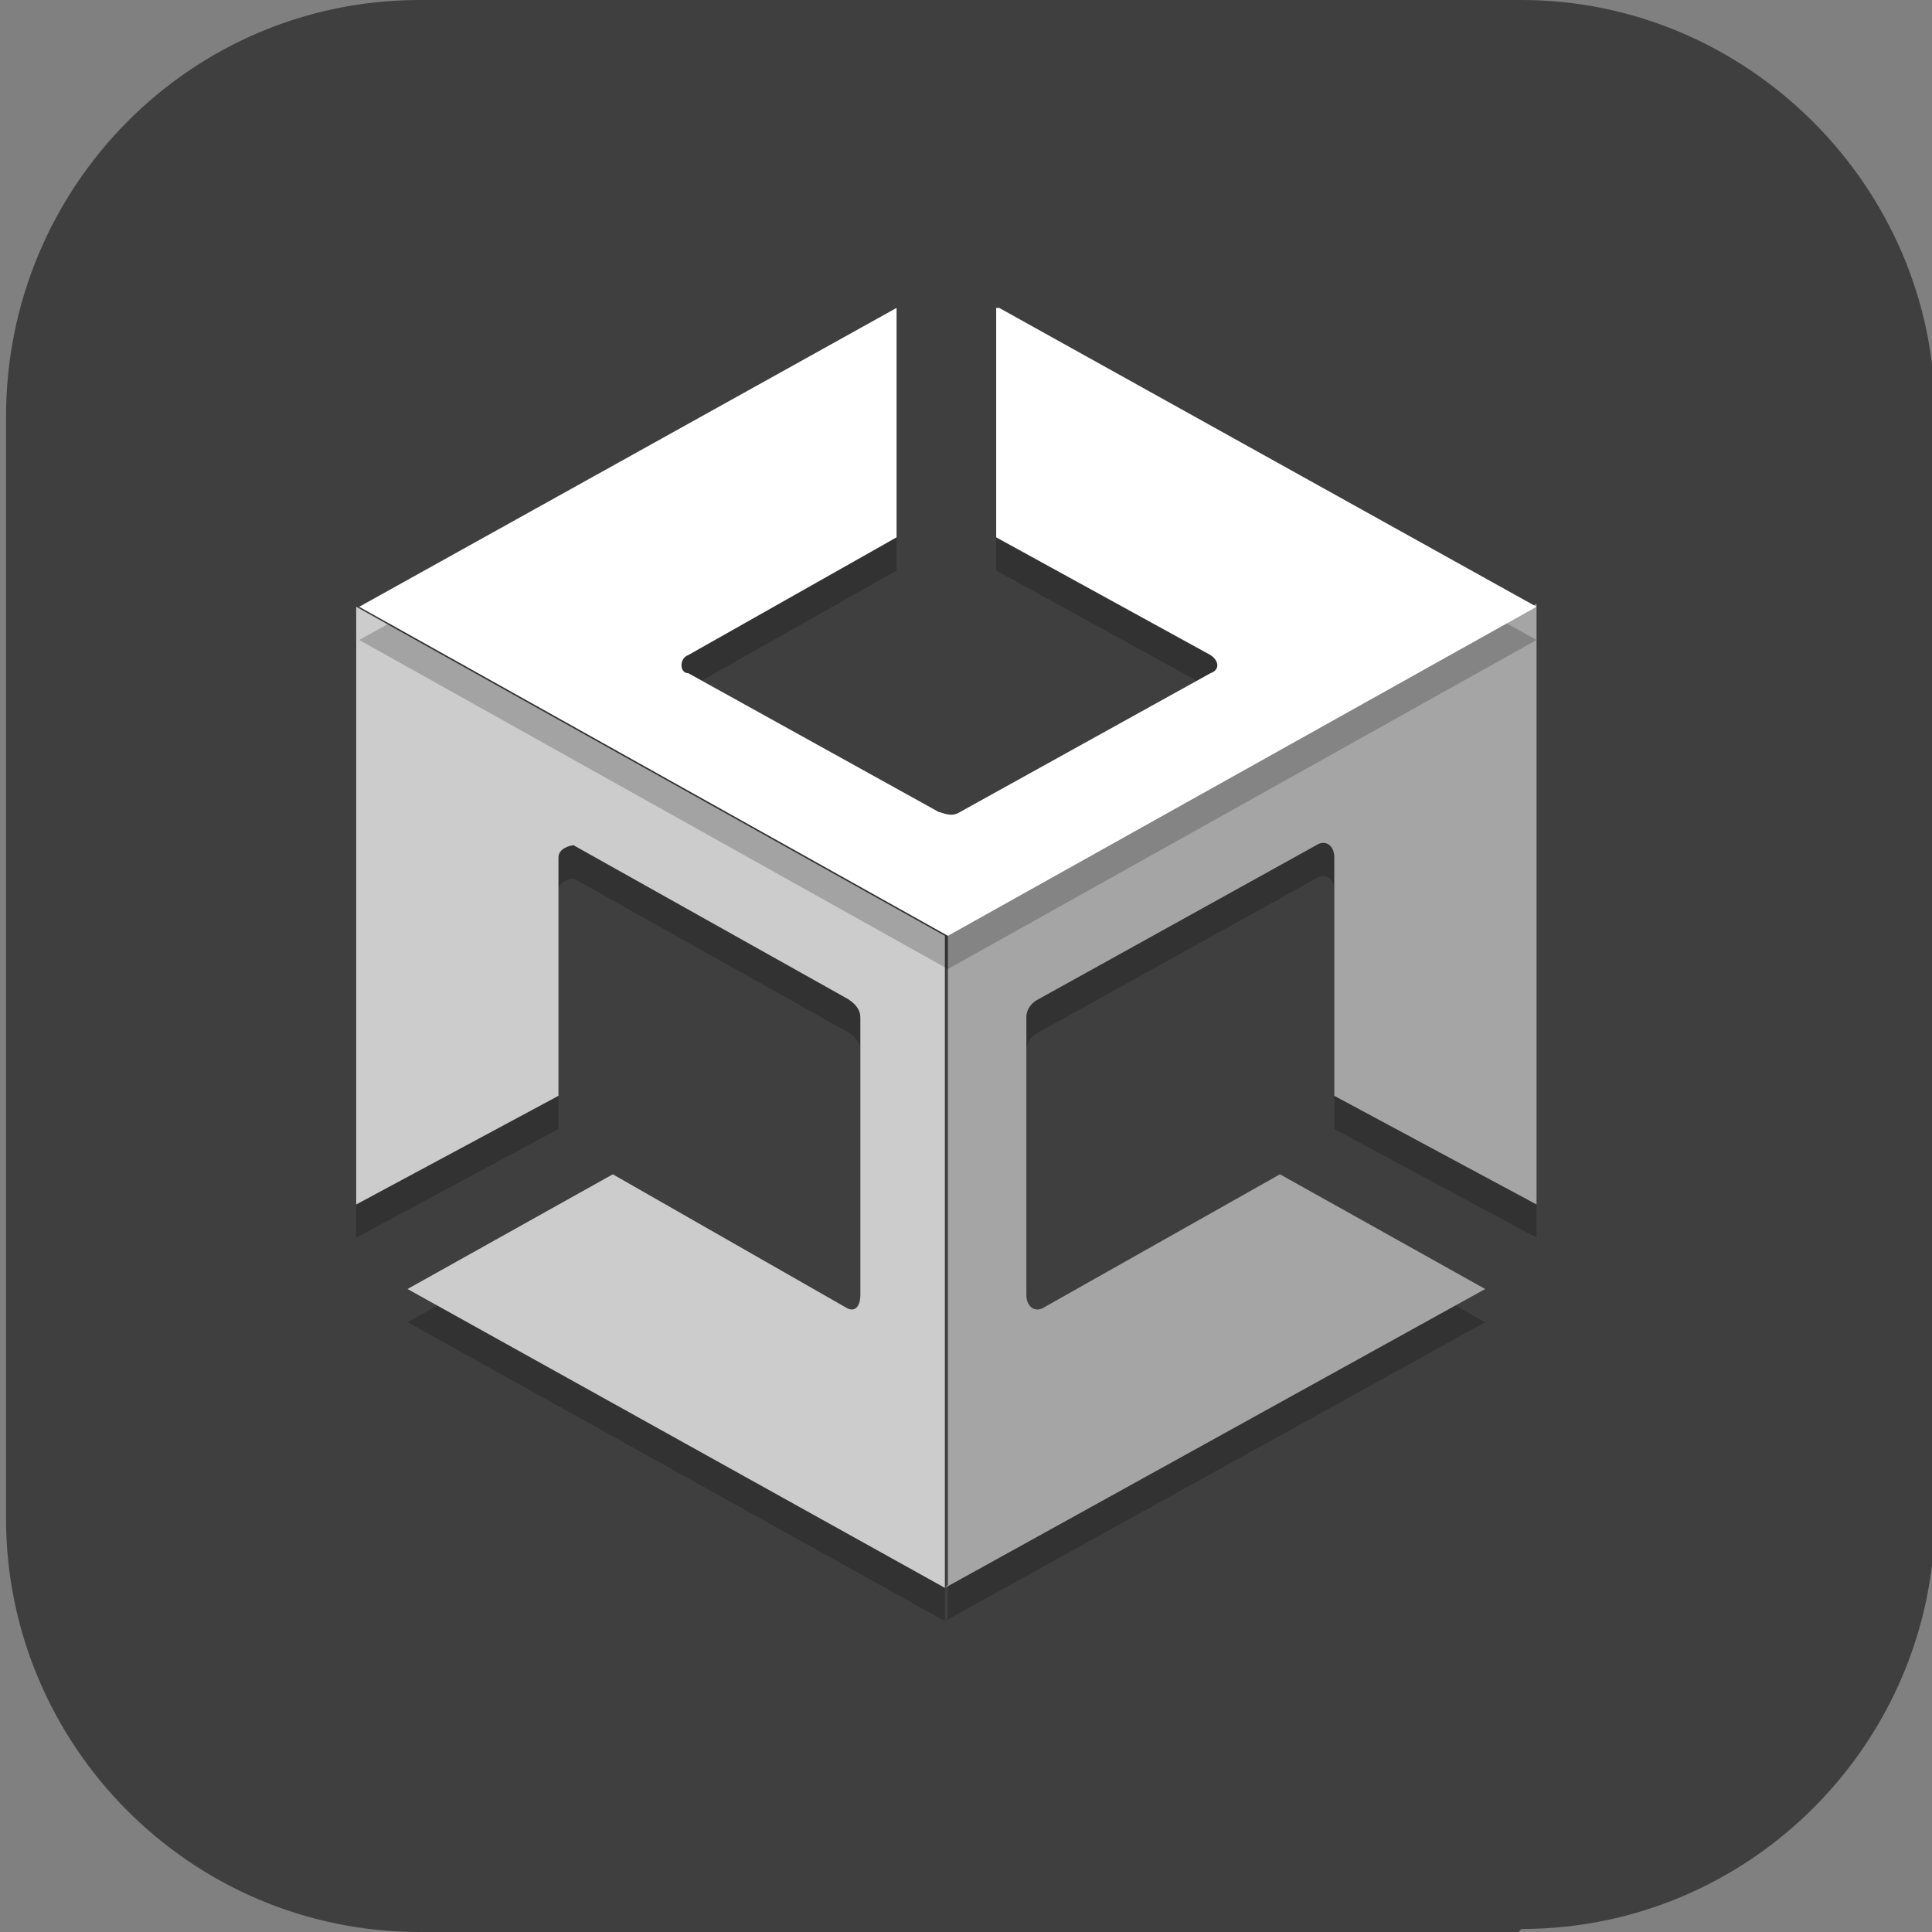 <?xml version="1.0" encoding="UTF-8"?>
<svg id="_图层_1" xmlns="http://www.w3.org/2000/svg" version="1.1" viewBox="0 0 64 64" width="48" height="48">
  <rect x="0" y="0" width="64" height="64" fill="#808080" stroke="none"/>
  <!-- Generator: Adobe Illustrator 29.0.1, SVG Export Plug-In . SVG Version: 2.1.0 Build 192)  -->
  <defs>
    <style>
      .st0 {
        opacity: .9;
      }

      .st0, .st1, .st2, .st3, .st4, .st5, .st6, .st7, .st8, .st9, .st10, .st11, .st12 {
        isolation: isolate;
      }

      .st0, .st3, .st4, .st13, .st6, .st11 {
        fill: #4caf50;
      }

      .st14 {
        fill: #0391e9;
      }

      .st15, .st1, .st2, .st16, .st17, .st10 {
        display: none;
      }

      .st15, .st18 {
        fill: #3f3f3f;
      }

      .st1, .st4, .st8, .st9, .st10 {
        opacity: .2;
      }

      .st2, .st19, .st9, .st10, .st12 {
        fill: #fff;
      }

      .st2, .st5, .st12 {
        opacity: .1;
      }

      .st3 {
        opacity: .4;
      }

      .st16 {
        fill: #72a637;
      }

      .st6 {
        opacity: .8;
      }

      .st7 {
        opacity: .3;
      }

      .st20 {
        fill: #3cbbff;
      }

      .st21 {
        fill: #ccc;
      }

      .st22 {
        fill: #a5a5a5;
      }

      .st23 {
        fill: #085585;
      }

      .st24 {
        fill: #e4e4e4;
      }

      .st11 {
        opacity: .6;
      }
    </style>
  </defs>
  <path class="st18" d="M50.3,64H13.9C6.3,64,.2,57.8.2,50.3V13.8C.2,6.2,6.3,0,13.9,0h36.5c7.5,0,13.7,6.2,13.7,13.7v36.5c0,7.5-6.1,13.7-13.7,13.7h0Z"/>
  <g class="st17">
    <path class="st8" d="M56.7,15.1c-1.9,1-4.4,1.6-6.6,2.1,0,0,0,0,0,0,.2.2.4.3.6.5.2.2.7,1,.9,1.2.1.2.3,1.4.4,1.6,0,0,0,0,0,0h0c.1.3.1-.5.2-.3,2.1-1.2,3.8-3.1,4.5-5.2h0ZM58.2,18.6c-1.8.7-4,1.5-6.1,1.7.5,1.1.4,3.1.5,3.7,2-1.3,4.2-3.5,5.6-5.4Z"/>
    <path class="st12" d="M56.7,14.3c-1.9,1-4.4,1.6-6.6,2.1,0,0,0,0,0,0,.2.2.4.3.6.5.2.2.7,1,.9,1.2.1.2.3,1.4.4,1.6,0,0,0,0,0,0h0c.1.3.1-.5.2-.3,2.1-1.2,3.8-3.1,4.5-5.2h0ZM58.2,17.8c-1.8.7-4,1.5-6.1,1.7.5,1.1.4,3.1.5,3.7,2-1.3,4.2-3.5,5.6-5.4Z"/>
    <path class="st8" d="M42.2,11.1c-5.9,0-10.6,4.5-10.6,10,0,10-2.5,16-8.1,20.3-3.5,2.5-7.8,5-12.6,5s-1.6,0-2.4-.1c4.5,2.7,9.8,3.3,15.5,3.3,18.6,0,28.8-14.6,28.8-27s0-.3,0-.4c0,0,0-.1,0-.2,0-.1,0-.2,0-.3,0-.2,0-.4,0-.6,0-5.5-4.8-10-10.6-10Z"/>
    <path class="st23" d="M56.7,13.4c-1.9,1-4.4,1.6-6.6,2.1,0,0,0,0,0,0,.2.2.4.3.6.5.2.2.7,1,.9,1.2.1.2.3,1.4.4,1.6,0,0,0,0,0,0h0c.1.3.1-.5.2-.3,2.1-1.2,3.8-3.1,4.5-5.2h0ZM58.2,16.9c-1.8.7-4,1.5-6.1,1.7.5,1.1.4,3.1.5,3.7,2-1.3,4.2-3.5,5.6-5.4Z"/>
    <path class="st12" d="M56.7,13.4c-1.9,1-4.4,1.6-6.6,2.1,0,0,0,0,0,0,.2.2.4.3.6.5,0,0,0,.1.1.2,1.9-.4,3.8-.9,5.5-1.7.2-.3.3-.7.5-1.1ZM58.2,16.9c-1.4.6-2.9,1.1-4.5,1.5-.4.4-.9.7-1.4,1,0,0,0,0,0,.1,1.6-.2,3.3-.8,4.9-1.3.4-.4.7-.8,1-1.2Z"/>
    <path class="st14" d="M42.2,10.2c-5.9,0-10.6,4.5-10.6,10,0,10-2.5,16-8.1,20.3-3.5,2.5-7.8,5-12.6,5s-1.6,0-2.4-.1c4.5,2.7,9.8,3.3,15.5,3.3,18.6,0,28.8-14.6,28.8-27s0-.3,0-.4c0,0,0-.1,0-.2,0-.1,0-.2,0-.3,0-.2,0-.4,0-.6,0-5.5-4.8-10-10.6-10Z"/>
    <path class="st12" d="M42.2,10.2c-5.9,0-10.6,4.5-10.6,10,0,10-2.5,16-8.1,20.3-3.5,2.5-7.8,5-12.6,5s-1.6,0-2.4-.1c.6.4,1.2.7,1.8,1,.2,0,.4,0,.6,0,4.7,0,9.1-2.4,12.6-5,5.6-4.3,8.1-10.3,8.1-20.3s4.8-10,10.6-10,10.4,4.3,10.6,9.6c0-.1,0-.3,0-.4,0-5.5-4.8-10-10.6-10ZM52.9,21.2c0,.2,0,.4,0,.5,0,0,0,.2,0,.3,0,0,0-.1,0-.2,0-.1,0-.3,0-.4,0,0,0-.1,0-.2,0,0,0,0,0,0Z"/>
    <ellipse class="st23" cx="44.9" cy="17.8" rx="2.7" ry="2.5"/>
    <path class="st8" d="M9.9,14.4c-.9,1.4-1.4,3.9-1.4,5.6,0,3.2,3.7,6,6.5,7.7-1.7,0-5.1-.8-6.4-1.5,0,0,0,0,0,.1,0,4.5,6.4,10.2,10.1,11.5-3.6,0-7-1.5-8.3-1.5,1.3,3.7,7.6,6.5,12,6.6h8.5c0,0,.1,0,.2,0,.1,0,.3,0,.4,0,.1,0,.2,0,.3,0,.1,0,.2,0,.3,0,5.5,0,10.1-4.2,10.1-9.4s-4.6-9-10.1-9c-.1,0-.3,0-.4,0,0,0-.2,0-.3,0-11.1,0-16.6-4.7-21.6-10Z"/>
    <path class="st20" d="M9.9,13.6c-.9,1.4-1.4,3.9-1.4,5.6,0,3.2,3.7,6,6.5,7.7-1.7,0-5.1-.8-6.4-1.5,0,0,0,0,0,.1,0,4.5,6.4,10.2,10.1,11.5-3.6,0-7-1.5-8.3-1.5,1.3,3.7,7.6,6.5,12,6.6h8.5c0,0,.1,0,.2,0,.1,0,.3,0,.4,0,.1,0,.2,0,.3,0,.1,0,.2,0,.3,0,5.5,0,10.1-4.2,10.1-9.4s-4.6-9-10.1-9c-.1,0-.3,0-.4,0,0,0-.2,0-.3,0-11.1,0-16.6-4.7-21.6-10Z"/>
    <path class="st9" d="M9.9,13.6c-.9,1.4-1.4,3.9-1.4,5.6,0,.1,0,.3,0,.4,0-1.7.5-3.9,1.3-5.2,5,5.4,10.4,10,21.6,10s.2,0,.3,0c.1,0,.3,0,.4,0,5.3,0,9.8,3.7,10.1,8.6,0-.1,0-.3,0-.4,0-5.2-4.6-9-10.1-9-.1,0-.3,0-.4,0,0,0-.2,0-.3,0-11.1,0-16.6-4.7-21.6-10ZM8.6,25.4s0,0,0,.1c0,.2,0,.5,0,.7,1.4.7,4.7,1.4,6.4,1.4-.5-.3-1-.6-1.5-1-1.7-.3-3.9-.8-4.9-1.3ZM10.3,35.5c.1.3.3.6.4.9,1.5.2,4.6,1.5,7.9,1.5-.6-.2-1.3-.6-2.1-1-2.8-.4-5.2-1.4-6.3-1.4Z"/>
  </g>
  <g class="st17">
    <path class="st8" d="M9.7,40.5h45c1.4,0,2.5,1,2.5,2.3v9.5c0,1.3-1.1,2.3-2.5,2.3H9.7c-1.4,0-2.5-1-2.5-2.3v-9.5c0-1.3,1.1-2.3,2.5-2.3Z"/>
    <path class="st24" d="M19.9,7h24.6c4.1,0,7.4,3.1,7.4,6.9v28.8c0,3.8-3.3,6.9-7.4,6.9h-24.6c-4.1,0-7.4-3.1-7.4-6.9V13.9c0-3.8,3.3-6.9,7.4-6.9Z"/>
    <path class="st5" d="M21.9,27.1h20.5l-5.1,4.6-5.1,4.6-5.1-4.6-5.1-4.6Z"/>
    <path class="st13" d="M21.9,26.3h20.5l-5.1,4.6-5.1,4.6-5.1-4.6-5.1-4.6Z"/>
    <rect class="st6" x="26.8" y="11.2" width="5.4" height="5"/>
    <rect class="st4" x="32.2" y="11.2" width="5.4" height="5"/>
    <rect class="st3" x="26.8" y="16.2" width="5.4" height="5"/>
    <rect class="st0" x="32.2" y="16.2" width="5.4" height="5"/>
    <rect class="st13" x="26.8" y="21.3" width="5.4" height="5"/>
    <rect class="st11" x="32.2" y="21.3" width="5.4" height="5"/>
    <path class="st13" d="M9.7,39.7h45c1.4,0,2.5,1,2.5,2.3v9.5c0,1.3-1.1,2.3-2.5,2.3H9.7c-1.4,0-2.5-1-2.5-2.3v-9.5c0-1.3,1.1-2.3,2.5-2.3Z"/>
    <rect class="st8" x="14.7" y="48" width="20" height=".8"/>
    <path class="st7" d="M49.6,43c-1.7,0-3.2,1-3.8,2.5h-13.3v2.5h13.3c.6,1.5,2.1,2.5,3.8,2.5,2.2,0,4-1.7,4-3.8h0c0-2.1-1.8-3.8-4-3.8Z"/>
    <ellipse class="st8" cx="14.8" cy="47.6" rx="4" ry="3.8"/>
    <ellipse class="st19" cx="14.8" cy="46.8" rx="4" ry="3.8"/>
    <rect class="st19" x="14.7" y="45.5" width="20" height="2.5"/>
    <ellipse class="st8" cx="31.7" cy="47.6" rx="4" ry="3.8"/>
    <ellipse class="st19" cx="31.7" cy="46.8" rx="4" ry="3.8"/>
    <path class="st9" d="M19.9,7c-4.1,0-7.4,3.1-7.4,6.9v.8c0-3.8,3.3-6.9,7.4-6.9h24.6c4.1,0,7.4,3.1,7.4,6.9v-.8c0-3.8-3.3-6.9-7.4-6.9h-24.6Z"/>
  </g>
  <g class="st17">
    <path class="st1" d="M7.8,3.9h48.6c1.6,0,2.9,1.3,2.9,3v49.1c0,1.6-1.3,3-2.9,3H7.8c-1.6,0-2.9-1.3-2.9-3V6.8c0-1.6,1.3-3,2.9-3Z"/>
    <path class="st16" d="M7.8,2.8h48.6c1.6,0,2.9,1.3,2.9,3v49.1c0,1.6-1.3,3-2.9,3H7.8c-1.6,0-2.9-1.3-2.9-3V5.8c0-1.6,1.3-3,2.9-3Z"/>
    <path class="st8" d="M53,27.2h-10.5v6.3h6.3l-11.5,13.8-10.5-13.8h5.2v-14.8h10.5v4.2h10.5v-4.2s0-8.5-7.9-8.5h-15.7s-7.9,0-7.9,9v16.4h-4.2v-14.8h-6.3v15.9c0,5.3,5.2,5.3,5.2,5.3h5.2v2.6c0,7.9,7.9,7.9,7.9,7.9h15.7c7.9,0,7.9-7.9,7.9-7.9"/>
    <path class="st19" d="M53,26.1h-10.5v6.3h6.3l-11.5,13.8-10.5-13.8h5.2v-14.8h10.5v4.2h10.5v-4.2s0-8.5-7.9-8.5h-15.7s-7.9,0-7.9,9v16.4h-4.2v-14.8h-6.3v15.9c0,5.3,5.2,5.3,5.2,5.3h5.2v2.6c0,7.9,7.9,7.9,7.9,7.9h15.7c7.9,0,7.9-7.9,7.9-7.9"/>
    <path class="st10" d="M7.8,2.8c-1.6,0-2.9,1.3-2.9,3v1.1c0-1.6,1.3-3,2.9-3h48.6c1.6,0,2.9,1.3,2.9,3v-1.1c0-1.6-1.3-3-2.9-3H7.8Z"/>
  </g>
  <g>
    <path class="st1" d="M31.5,2h0c-1.3,0-2.6.3-3.8.9L6.5,14.7c-2.2,1.2-3.6,3.5-3.6,6v23.6c0,2.5,1.4,4.8,3.6,6l21.2,11.8c2.2,1.2,5,1.2,7.2,0l21.2-11.8c2.2-1.2,3.6-3.5,3.6-6v-23.6c0-2.5-1.4-4.8-3.6-6L34.9,2.9c-1-.6-2.2-.9-3.4-.9Z"/>
    <path class="st15" d="M31.5.9h0c-1.3,0-2.6.3-3.8.9L6.5,13.6c-2.2,1.2-3.6,3.5-3.6,6v23.6c0,2.5,1.4,4.8,3.6,6l21.2,11.8c2.2,1.2,5,1.2,7.2,0l21.2-11.8c2.2-1.2,3.6-3.5,3.6-6v-23.6c0-2.5-1.4-4.8-3.6-6L34.9,1.8c-1-.6-2.2-.9-3.4-.9Z"/>
    <path class="st8" d="M31.3,53.7l17.9-9.9-6.8-3.8-7.8,4.4c-.3.2-.6,0-.6-.4v-9.2c0-.3.2-.5.4-.6l9.2-5.1c.3-.2.6,0,.6.4v7.9l6.7,3.6v-19.9l-19.5,10.9v21.6Z"/>
    <path class="st8" d="M28,44.4l-7.7-4.4-6.8,3.8,17.8,9.9v-21.6l-19.5-10.9v19.8h0c0,0,0,0,0,0l6.7-3.6v-7.9c0-.3.4-.4.5-.4l9.1,5.1c.3.2.4.4.4.6v9.2c0,.4-.2.6-.5.4Z"/>
    <path class="st22" d="M31.3,52.6l17.9-9.9-6.8-3.8-7.8,4.4c-.3.2-.6,0-.6-.4v-9.2c0-.3.2-.5.4-.6l9.2-5.1c.3-.2.6,0,.6.4v7.9l6.7,3.6v-19.9l-19.5,10.9v21.6Z"/>
    <path class="st21" d="M28,43.3l-7.7-4.4-6.8,3.8,17.8,9.9v-21.6l-19.5-10.9v19.8h0c0,0,0,0,0,0l6.7-3.6v-7.9c0-.3.4-.4.5-.4l9.1,5.1c.3.2.4.4.4.6v9.2c0,.4-.2.6-.5.4Z"/>
    <path class="st8" d="M33,11.3v7.6l7.1,3.9c.3.2.3.5,0,.6l-8.3,4.6c-.3.2-.6,0-.7,0l-8.3-4.6c-.3,0-.3-.5,0-.6l6.9-3.9v-7.6l-17.8,9.9,19.5,10.9,19.5-10.9-17.8-9.9Z"/>
    <path class="st19" d="M33,10.2v7.6l7.1,3.9c.3.2.3.5,0,.6l-8.3,4.6c-.3.2-.6,0-.7,0l-8.3-4.6c-.3,0-.3-.5,0-.6l6.9-3.9v-7.6l-17.8,9.9,19.5,10.9,19.5-10.9-17.8-9.9Z"/>
    <path class="st2" d="M31.5.9h0c-1.3,0-2.6.3-3.8.9L6.5,13.6c-2.2,1.2-3.6,3.5-3.6,6v1.1c0-2.5,1.4-4.8,3.6-6L27.7,2.9c1.1-.6,2.5-1,3.8-.9h0c1.2,0,2.4.3,3.4.9l21.2,11.8c2.2,1.2,3.6,3.5,3.6,6v-1.1c0-2.5-1.4-4.8-3.6-6L34.9,1.8c-1-.6-2.2-.9-3.4-.9Z"/>
  </g>
</svg>